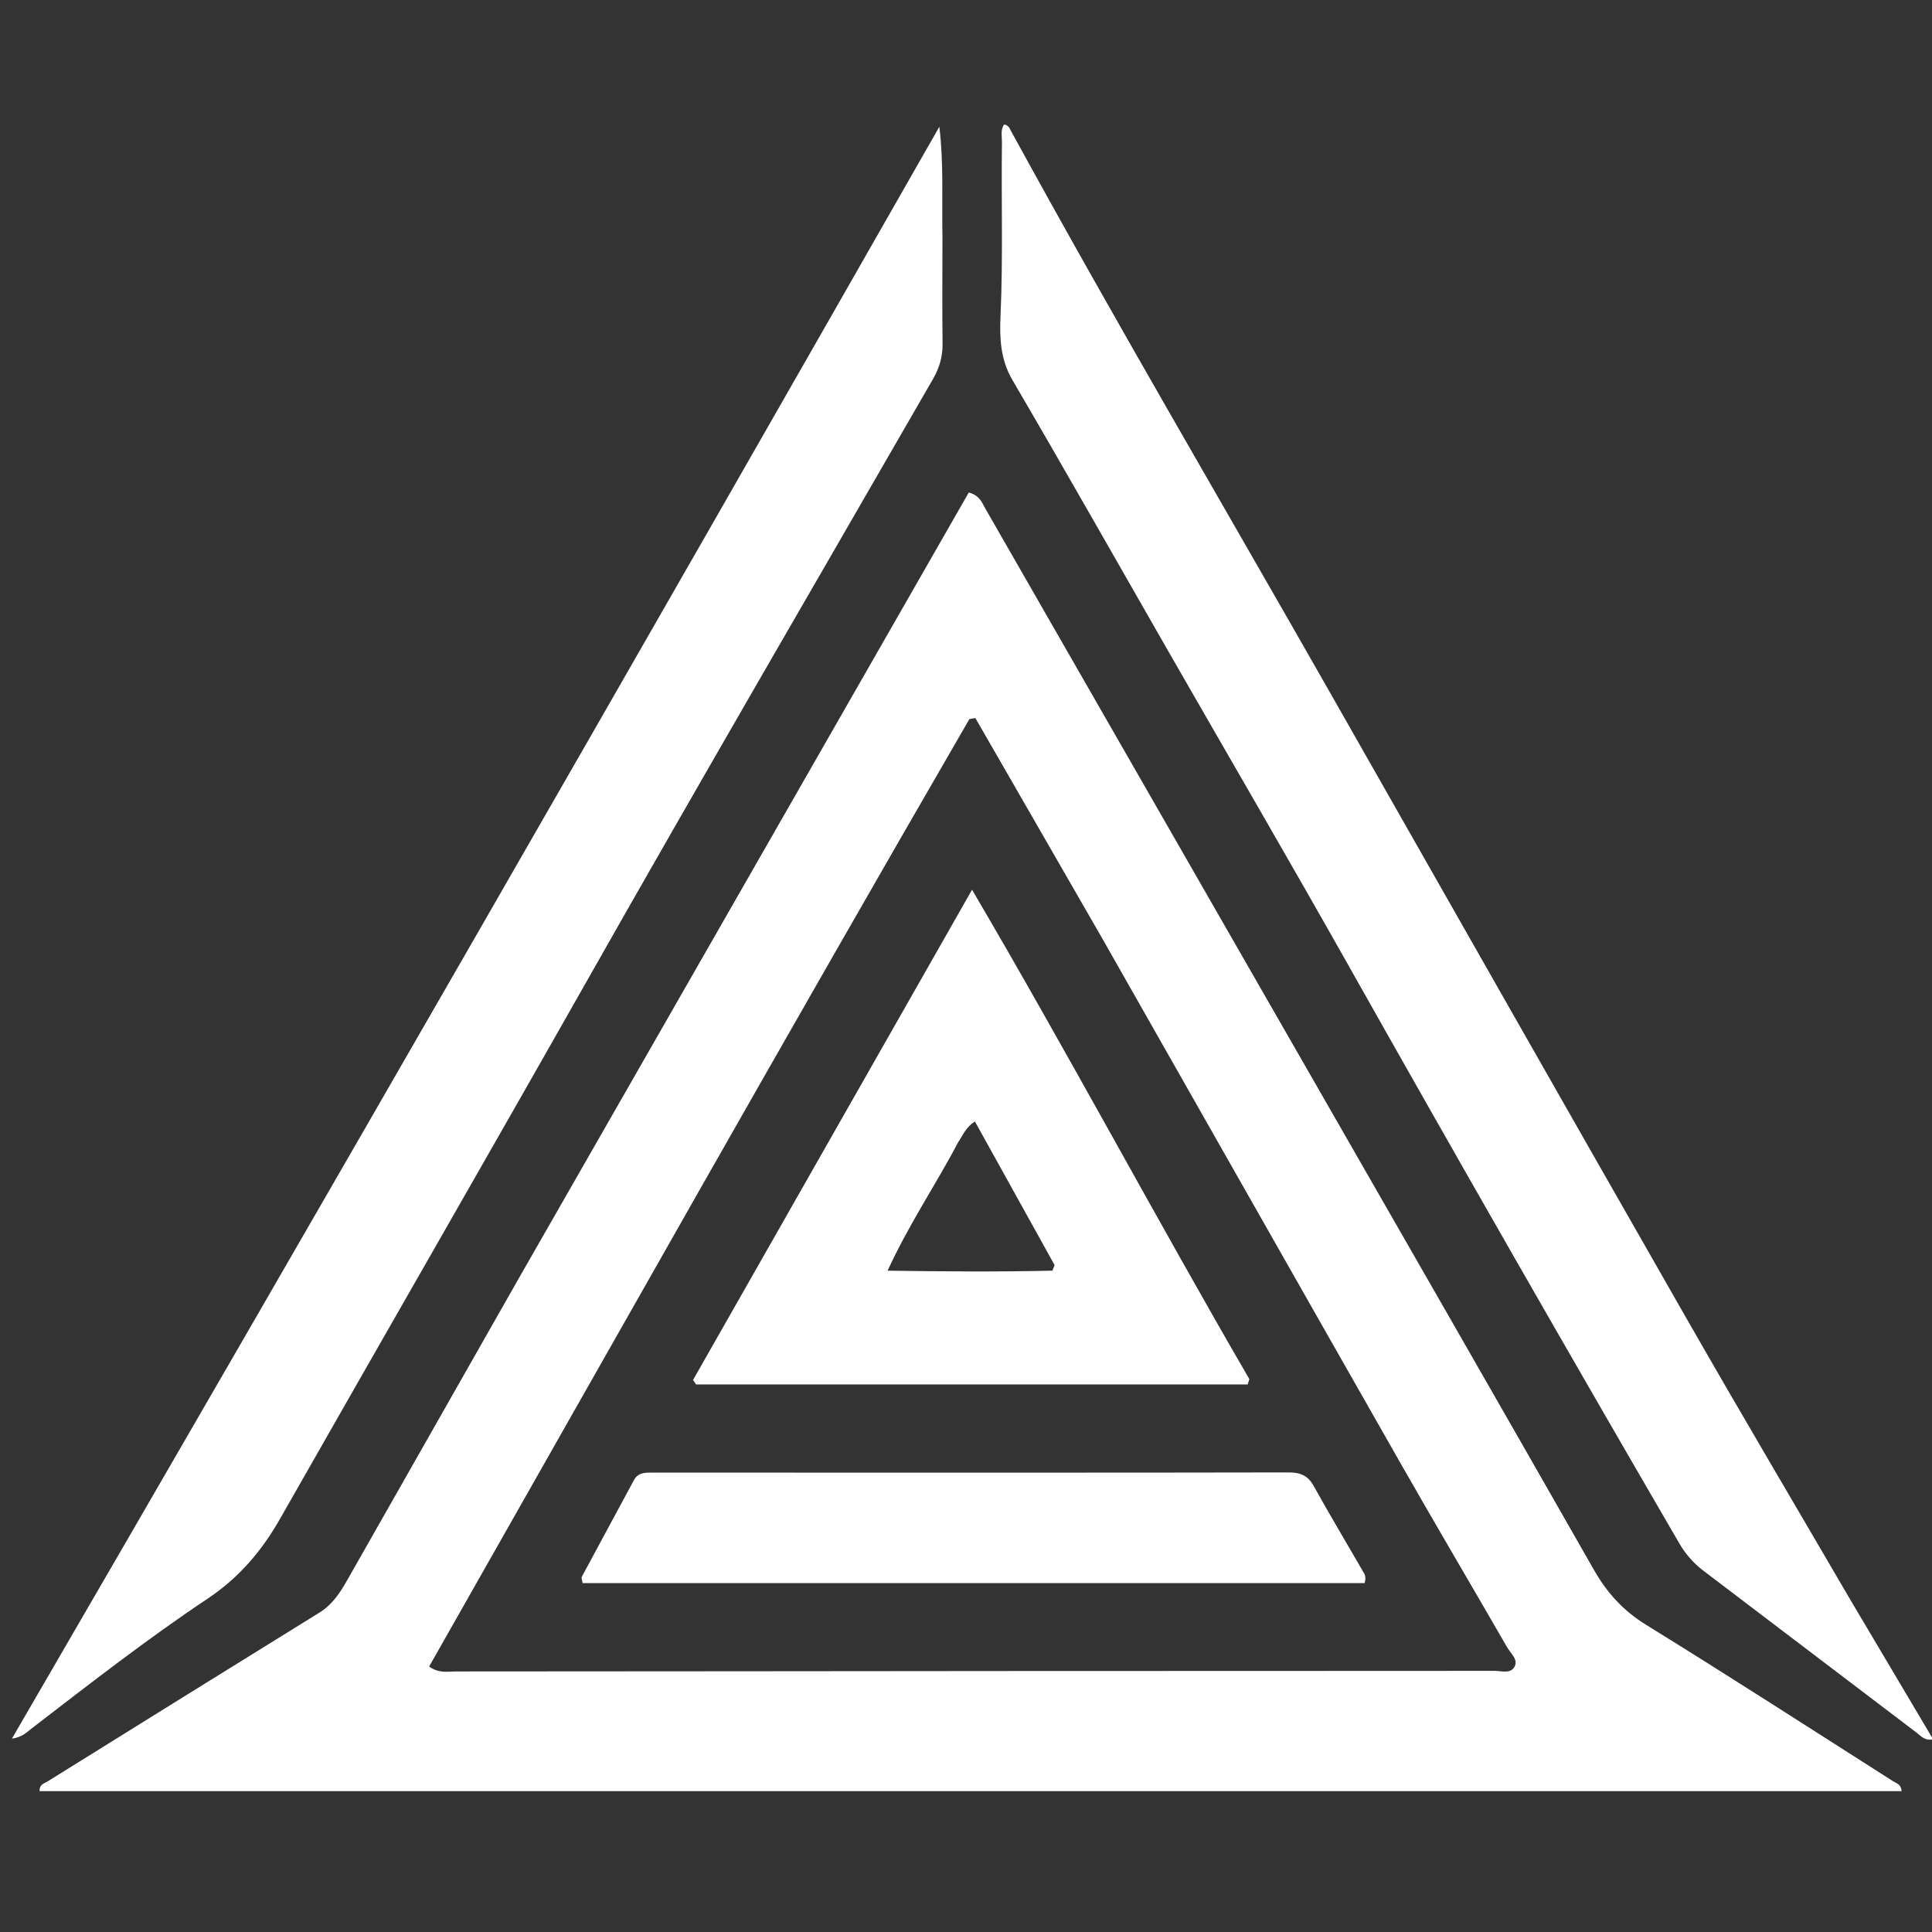 <svg version="1.1" id="Layer_1" xmlns="http://www.w3.org/2000/svg" xmlns:xlink="http://www.w3.org/1999/xlink" x="0px" y="0px"
	 width="100%" viewBox="0 0 624 624" enable-background="new 0 0 624 624" xml:space="preserve">
<rect x="0" y="0" width="624" height="624" fill="#333333" stroke="none"/>
<path fill="#FFF" opacity="1" stroke="none"
	d="
M167.666,412.69 
	C216.22,327.868 264.613,243.376 312.906,159.059 
	C316.459,160.072 317.119,162.294 318.155,164.098 
	C352.664,224.198 387.154,284.308 421.638,344.422 
	C452.724,398.612 483.86,452.773 514.809,507.041 
	C519.039,514.458 524.275,520.233 531.671,524.797 
	C558.464,541.332 584.914,558.42 611.474,575.331 
	C612.508,575.989 614.051,576.261 614.171,578.5 
	C413.679,578.5 213.249,578.5 12.789,578.5 
	C12.67,576.284 14.291,576.036 15.288,575.415 
	C44.563,557.185 73.851,538.978 103.18,520.836 
	C107.348,518.259 109.845,514.402 112.161,510.333 
	C130.616,477.9 149.059,445.459 167.666,412.69 
M356.134,303.319 
	C342.432,279.518 328.729,255.717 315.026,231.917 
	C314.381,232.03 313.735,232.144 313.089,232.258 
	C254.264,333.86 196.611,436.131 138.61,538.245 
	C141.693,540.546 144.631,539.846 147.358,539.846 
	C208.996,539.836 270.634,539.743 332.273,539.704 
	C382.416,539.673 432.56,539.704 482.704,539.654 
	C484.932,539.652 487.882,540.699 489.168,538.32 
	C490.438,535.972 487.934,534.054 486.823,532.128 
	C475.264,512.077 463.483,492.153 452.027,472.044 
	C420.126,416.047 388.349,359.979 356.134,303.319 
z"/>
<path fill="#FFF" opacity="1" stroke="none"
	d="
M304.393,77 
	C304.389,88.664 304.288,99.828 304.431,110.99 
	C304.485,115.152 303.416,118.812 301.365,122.372 
	C264.031,187.172 226.389,251.798 189.528,316.867 
	C156.688,374.838 123.436,432.571 90.486,490.478 
	C84.519,500.964 77.219,509.552 67.039,516.347 
	C47.513,529.379 28.971,543.831 10.36,558.153 
	C8.688,559.44 7.143,561.095 3.849,561.546 
	C104.608,388.105 204.248,214.777 303.392,40.937 
	C304.832,52.843 304.176,64.686 304.393,77 
z"/>
<path fill="#FFF" opacity="1" stroke="none"
	d="
M597.53,516.533 
	C606.529,531.7 615.338,546.556 624.362,561.774 
	C621.622,562.313 620.445,560.699 619.094,559.675 
	C596.141,542.261 573.215,524.81 550.264,507.392 
	C547.031,504.939 544.438,502.007 542.388,498.483 
	C506.466,436.723 470.976,374.718 435.902,312.472 
	C416.527,278.086 396.645,243.986 377.007,209.749 
	C360.353,180.714 343.869,151.58 326.967,122.69 
	C323.057,116.006 322.836,109.002 323.152,101.956 
	C323.99,83.299 323.36,64.647 323.611,45.996 
	C323.636,44.083 323.074,42.05 324.27,40.222 
	C325.777,40.351 326.152,41.605 326.667,42.547 
	C359.993,103.481 395.229,163.331 429.572,223.688 
	C467.95,291.137 506.265,358.622 544.794,425.984 
	C562.075,456.197 579.81,486.151 597.53,516.533 
z"/>
<path fill="#FFF" opacity="1" stroke="none"
	d="
M372,447.152 
	C322.603,447.152 273.705,447.152 224.808,447.152 
	C224.488,446.666 224.167,446.179 223.847,445.692 
	C253.595,393.421 283.344,341.149 313.952,287.367 
	C345.123,340.424 373.34,393.483 403.516,445.425 
	C403.336,446.001 403.157,446.576 402.977,447.151 
	C392.818,447.151 382.659,447.151 372,447.152 
M309.454,368.942 
	C302.306,382.576 293.567,395.359 286.682,410.404 
	C305.098,410.665 322.51,410.816 339.915,410.393 
	C340.146,409.796 340.378,409.198 340.61,408.601 
	C332.055,393.18 323.5,377.76 314.868,362.201 
	C311.884,364.146 311.141,366.451 309.454,368.942 
z"/>
<path fill="#FFF" opacity="1" stroke="none"
	d="
M211,511.319 
	C203.044,511.319 195.588,511.319 188.154,511.319 
	C188.004,510.224 187.72,509.629 187.904,509.285 
	C193.489,498.872 199.136,488.492 204.731,478.085 
	C206.1,475.541 208.408,475.614 210.779,475.616 
	C225.938,475.632 241.098,475.628 256.257,475.629 
	C309.566,475.632 362.874,475.669 416.182,475.564 
	C419.936,475.557 422.398,476.529 424.281,479.914 
	C429.38,489.081 434.758,498.093 440.007,507.178 
	C440.573,508.157 441.43,509.08 440.731,511.319 
	C364.511,511.319 288.005,511.319 211,511.319 
z"/>
</svg>